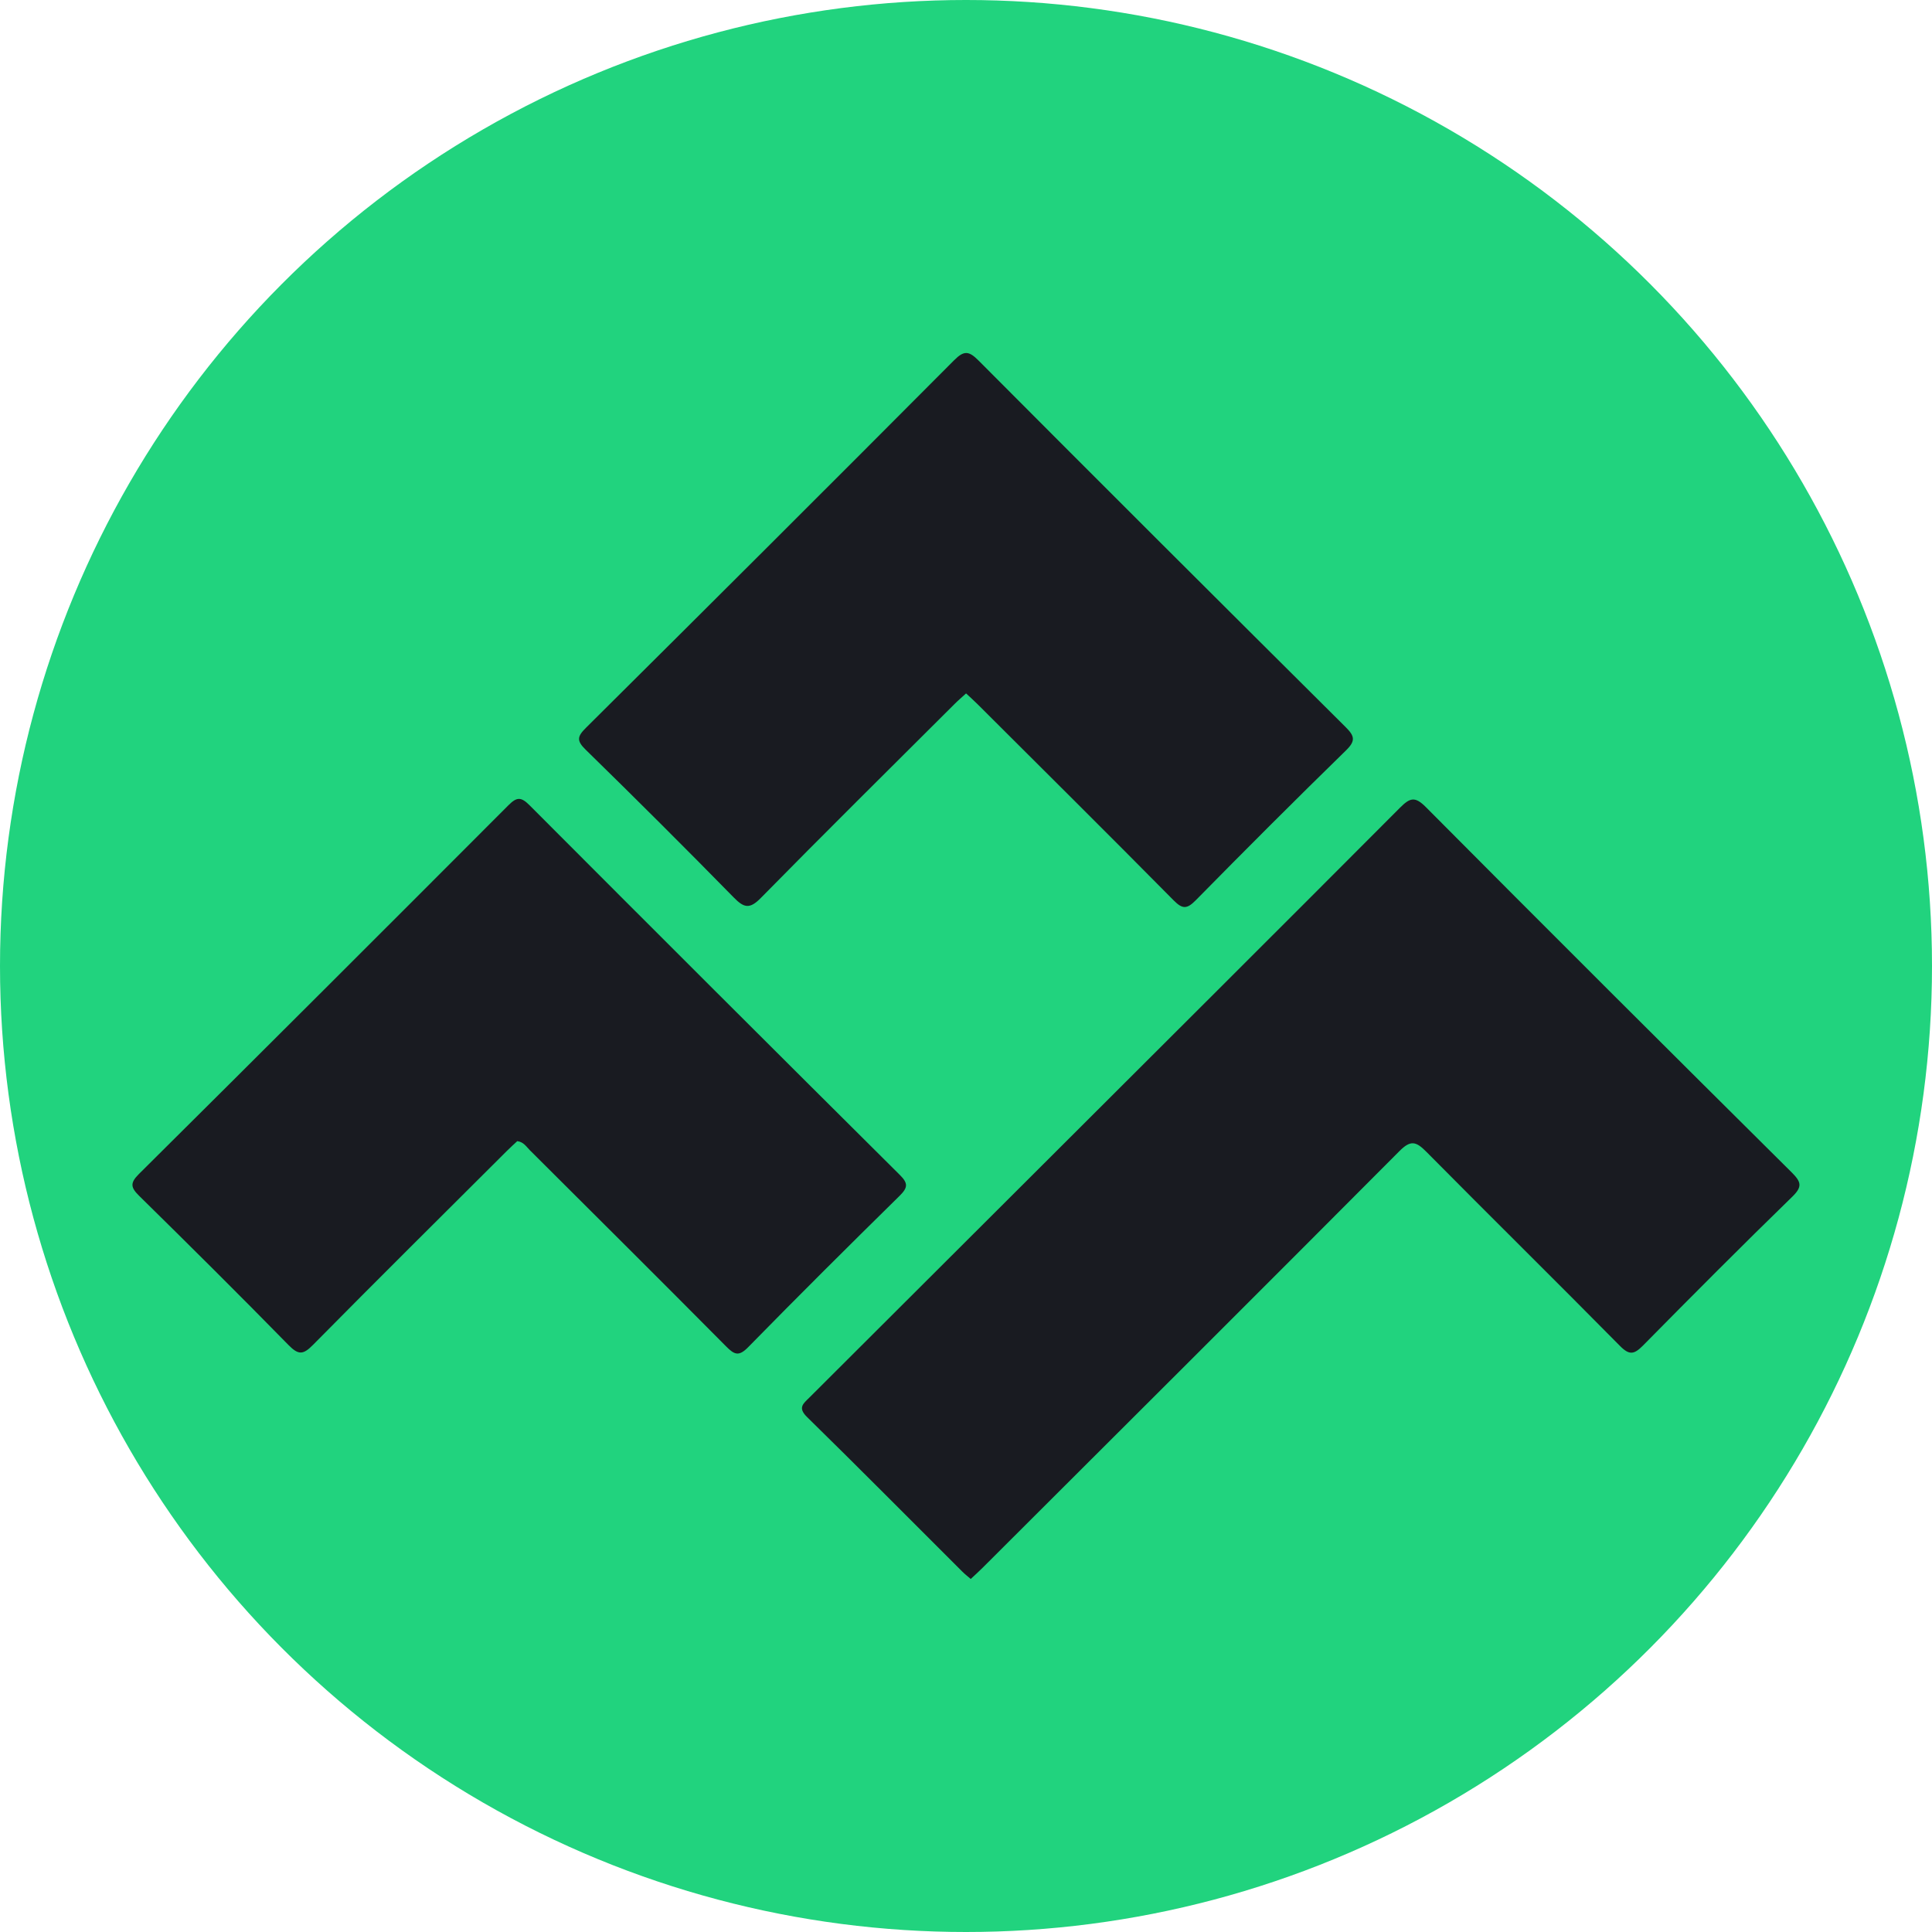 <?xml version="1.0" encoding="UTF-8"?>
<svg id="Layer_2" data-name="Layer 2" xmlns="http://www.w3.org/2000/svg" viewBox="0 0 255 255">
  <defs>
    <style>
      .cls-1 {
        fill: #191b21;
      }

      .cls-1, .cls-2 {
        stroke-width: 0px;
      }

      .cls-2 {
        fill: #21d37e;
      }
    </style>
  </defs>
  <g id="Layer_1-2" data-name="Layer 1">
    <circle class="cls-2" cx="127.5" cy="127.5" r="127.5"/>
    <g>
      <path class="cls-1" d="M128.12,208.4c-.43-.37-.78-.64-1.09-.95-6.83-6.81-13.61-13.66-20.5-20.41-1.27-1.24-.52-1.77.3-2.58,10.32-10.29,20.63-20.58,30.95-30.88,15.68-15.65,31.37-31.29,47.01-46.98,1.31-1.31,1.97-1.52,3.41-.07,16.03,16.13,32.14,32.19,48.28,48.21,1.24,1.24,1.46,1.87.08,3.21-6.65,6.47-13.19,13.04-19.7,19.64-1.17,1.18-1.8,1.32-3.05.05-8.48-8.59-17.08-17.06-25.57-25.64-1.36-1.37-2.07-1.54-3.54-.06-18.28,18.36-36.63,36.65-54.97,54.95-.51.51-1.05,1-1.6,1.51Z"/>
      <path class="cls-1" d="M68.29,150.6c-.44.41-.93.85-1.4,1.32-8.55,8.53-17.12,17.02-25.6,25.61-1.29,1.31-1.92,1.31-3.21,0-6.49-6.63-13.07-13.16-19.68-19.66-1.13-1.11-1.29-1.7-.06-2.92,16.3-16.18,32.54-32.41,48.76-48.66,1.07-1.07,1.64-1.16,2.76-.04,16.27,16.31,32.57,32.59,48.91,48.83,1.12,1.11,1.05,1.68-.03,2.75-6.72,6.61-13.4,13.25-19.99,19.98-1.24,1.27-1.83.99-2.91-.1-8.6-8.67-17.27-17.29-25.92-25.91-.45-.45-.81-1.08-1.64-1.18Z"/>
      <path class="cls-1" d="M127.51,91.52c-.54.5-1.04.92-1.5,1.38-8.55,8.53-17.13,17.01-25.59,25.62-1.47,1.5-2.22,1.32-3.58-.07-6.44-6.57-12.96-13.07-19.54-19.5-1.21-1.18-1.12-1.74.03-2.88,16.24-16.13,32.45-32.3,48.6-48.52,1.32-1.33,1.96-1.23,3.23.04,16.1,16.17,32.26,32.28,48.44,48.37,1.17,1.16,1.37,1.8.07,3.07-6.69,6.53-13.3,13.14-19.85,19.8-1.14,1.15-1.73,1.2-2.9.02-8.59-8.69-17.26-17.29-25.91-25.92-.46-.46-.95-.89-1.49-1.4Z"/>
    </g>
  </g>
</svg>